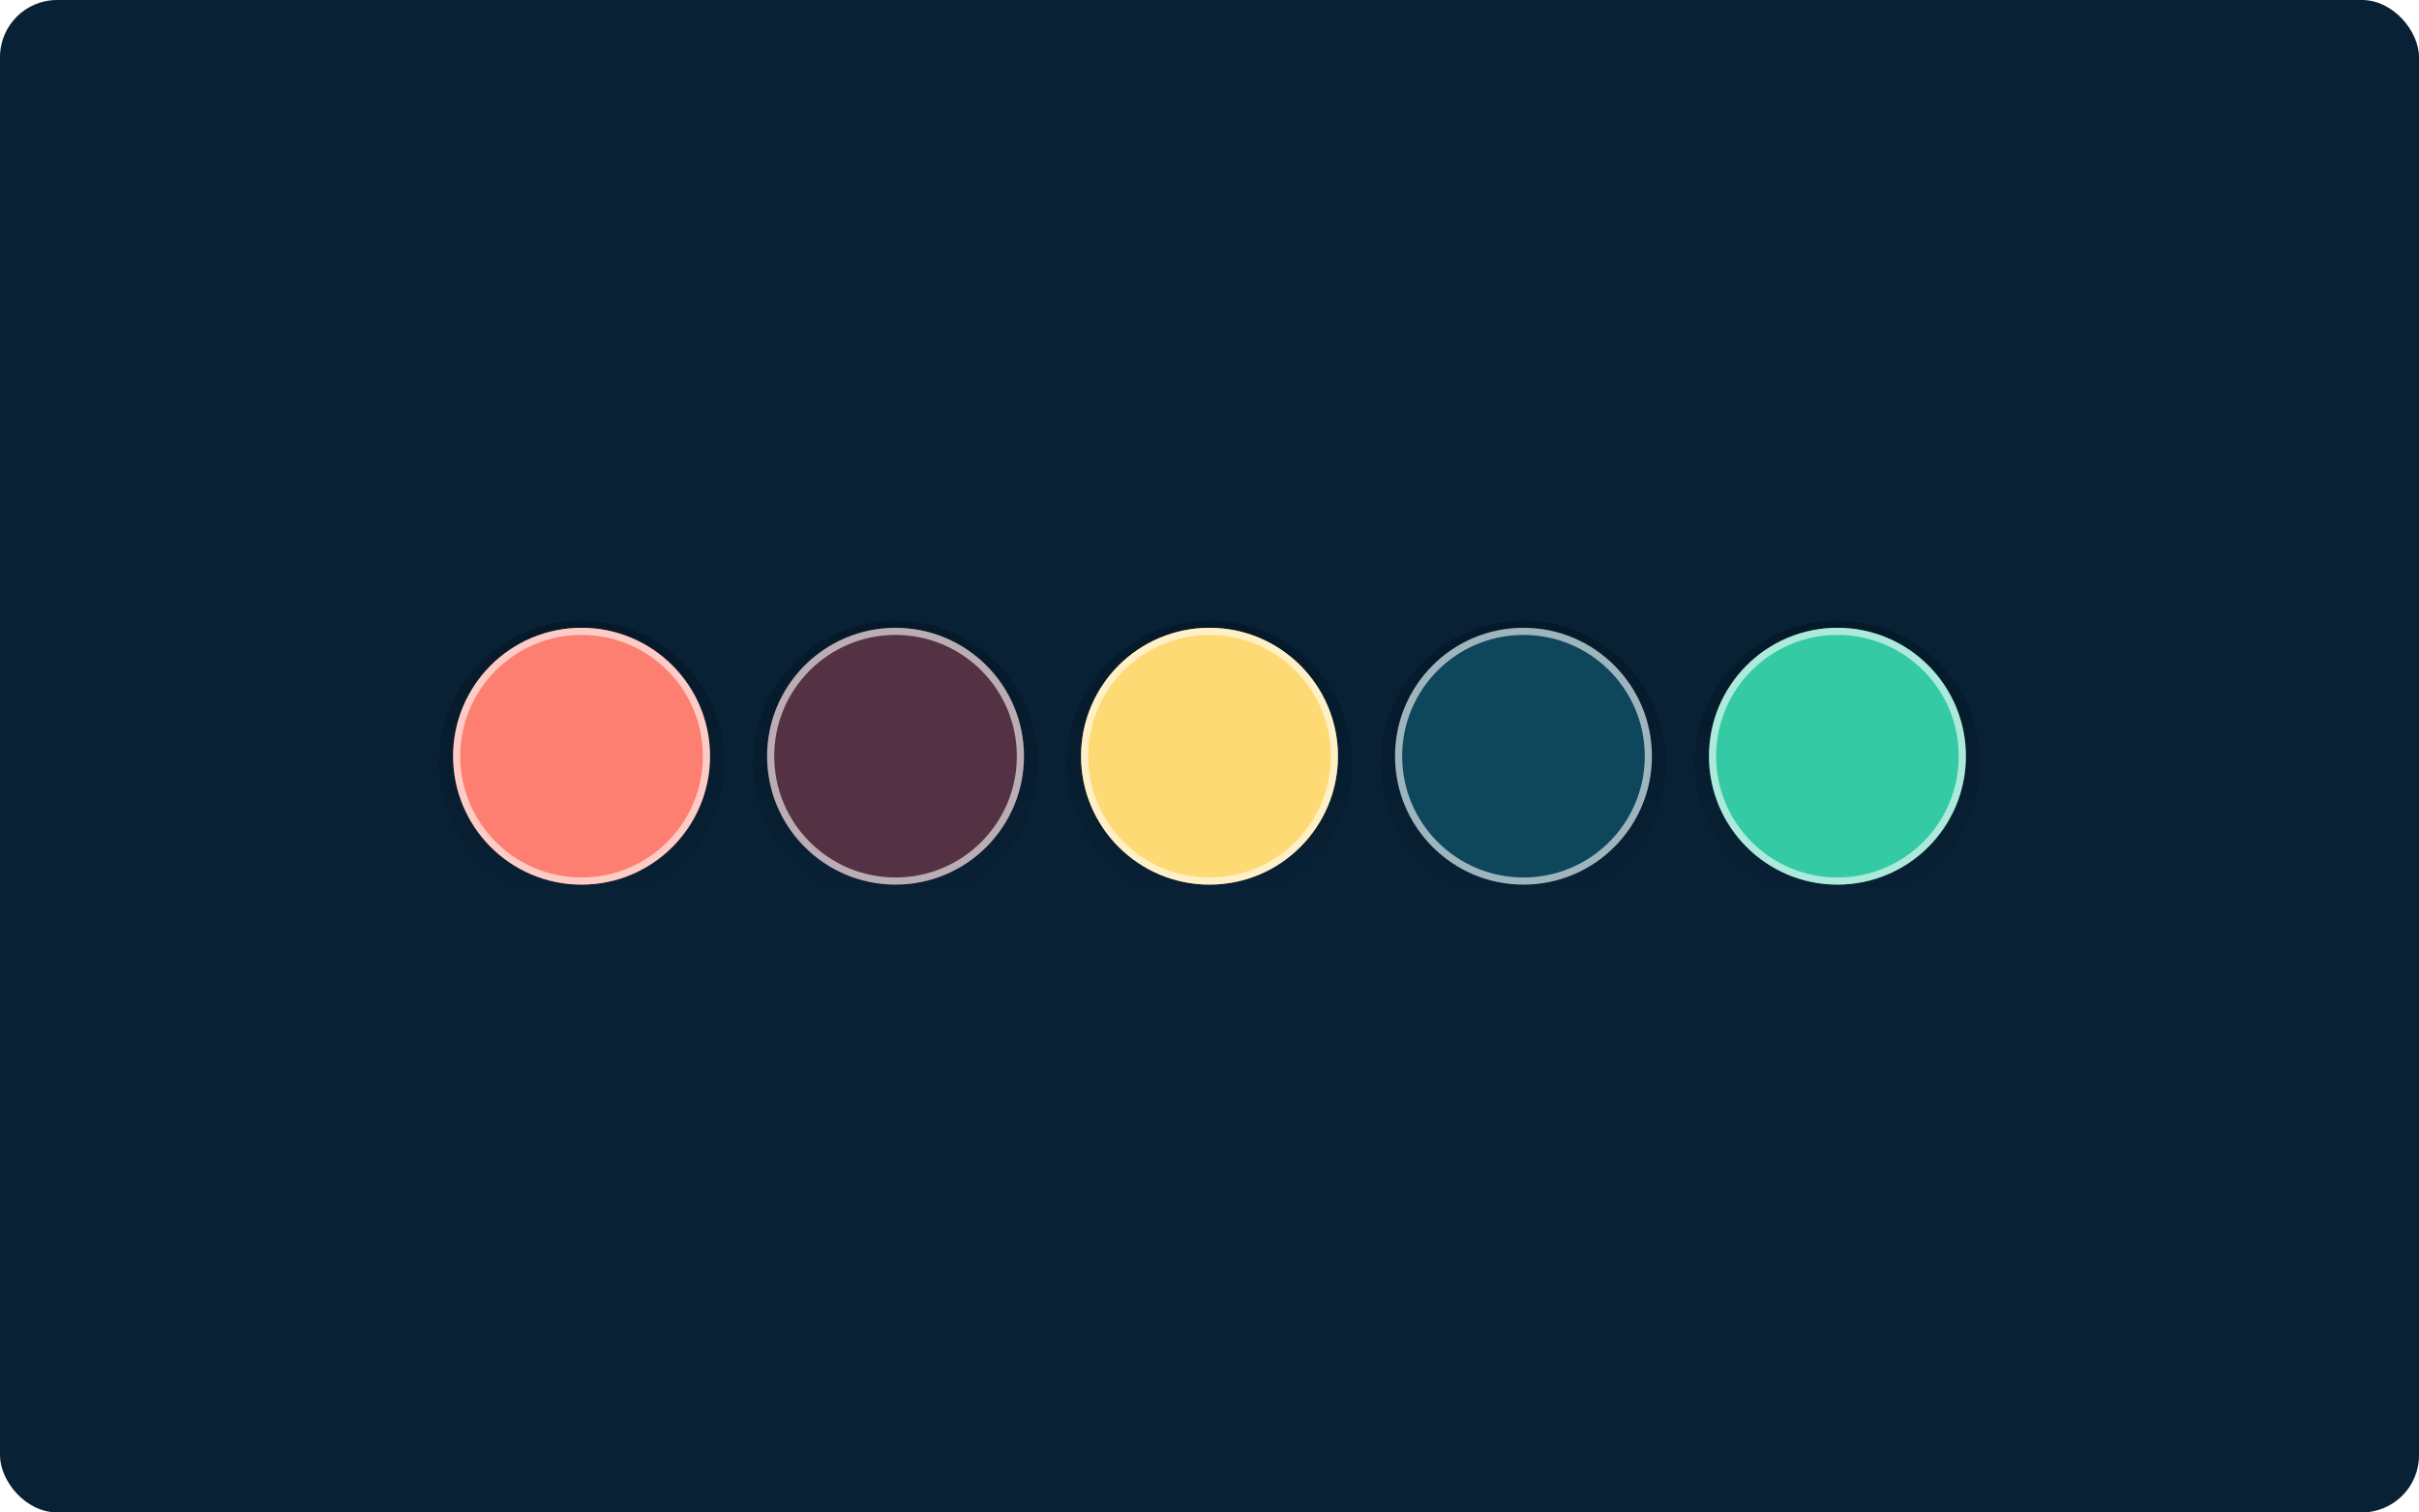 <svg width="1356" height="848" viewBox="0 0 1356 848" fill="none" xmlns="http://www.w3.org/2000/svg">
<rect width="1356" height="848" rx="32" fill="#092135"/>
<g filter="url(#filter0_d)">
<circle cx="1030" cy="424" r="80" fill="url(#paint0_linear)"/>
<circle cx="854" cy="424" r="80" fill="url(#paint1_linear)"/>
<circle cx="678" cy="424" r="80" fill="url(#paint2_linear)"/>
<circle cx="502" cy="424" r="80" fill="url(#paint3_linear)"/>
<circle cx="326" cy="424" r="80" fill="url(#paint4_linear)"/>
</g>
<circle cx="1030" cy="424" r="72" fill="#34CAA4"/>
<circle cx="1030" cy="424" r="70" stroke="white" stroke-opacity="0.6" stroke-width="4" style="mix-blend-mode:soft-light"/>
<circle cx="854" cy="424" r="72" fill="#0E465B"/>
<circle cx="854" cy="424" r="70" stroke="white" stroke-opacity="0.6" stroke-width="4" style="mix-blend-mode:soft-light"/>
<circle cx="678" cy="424" r="72" fill="#FEDA75"/>
<circle cx="678" cy="424" r="70" stroke="white" stroke-opacity="0.6" stroke-width="4" style="mix-blend-mode:soft-light"/>
<circle cx="502" cy="424" r="72" fill="#543243"/>
<circle cx="502" cy="424" r="70" stroke="white" stroke-opacity="0.6" stroke-width="4" style="mix-blend-mode:soft-light"/>
<circle cx="326" cy="424" r="72" fill="#FD7F71"/>
<circle cx="326" cy="424" r="70" stroke="white" stroke-opacity="0.6" stroke-width="4" style="mix-blend-mode:soft-light"/>
<defs>
<filter id="filter0_d" x="246" y="344" width="864" height="164" filterUnits="userSpaceOnUse" color-interpolation-filters="sRGB">
<feFlood flood-opacity="0" result="BackgroundImageFix"/>
<feColorMatrix in="SourceAlpha" type="matrix" values="0 0 0 0 0 0 0 0 0 0 0 0 0 0 0 0 0 0 127 0"/>
<feOffset dy="4"/>
<feColorMatrix type="matrix" values="0 0 0 0 0 0 0 0 0 0.203 0 0 0 0 0.267 0 0 0 1 0"/>
<feBlend mode="normal" in2="BackgroundImageFix" result="effect1_dropShadow"/>
<feBlend mode="normal" in="SourceGraphic" in2="effect1_dropShadow" result="shape"/>
</filter>
<linearGradient id="paint0_linear" x1="1030" y1="344" x2="1030" y2="504" gradientUnits="userSpaceOnUse">
<stop stop-color="#051929"/>
<stop offset="1" stop-color="#092135"/>
</linearGradient>
<linearGradient id="paint1_linear" x1="854" y1="344" x2="854" y2="504" gradientUnits="userSpaceOnUse">
<stop stop-color="#051929"/>
<stop offset="1" stop-color="#092135"/>
</linearGradient>
<linearGradient id="paint2_linear" x1="678" y1="344" x2="678" y2="504" gradientUnits="userSpaceOnUse">
<stop stop-color="#051929"/>
<stop offset="1" stop-color="#092135"/>
</linearGradient>
<linearGradient id="paint3_linear" x1="502" y1="344" x2="502" y2="504" gradientUnits="userSpaceOnUse">
<stop stop-color="#051929"/>
<stop offset="1" stop-color="#092135"/>
</linearGradient>
<linearGradient id="paint4_linear" x1="326" y1="344" x2="326" y2="504" gradientUnits="userSpaceOnUse">
<stop stop-color="#051929"/>
<stop offset="1" stop-color="#092135"/>
</linearGradient>
</defs>
</svg>
